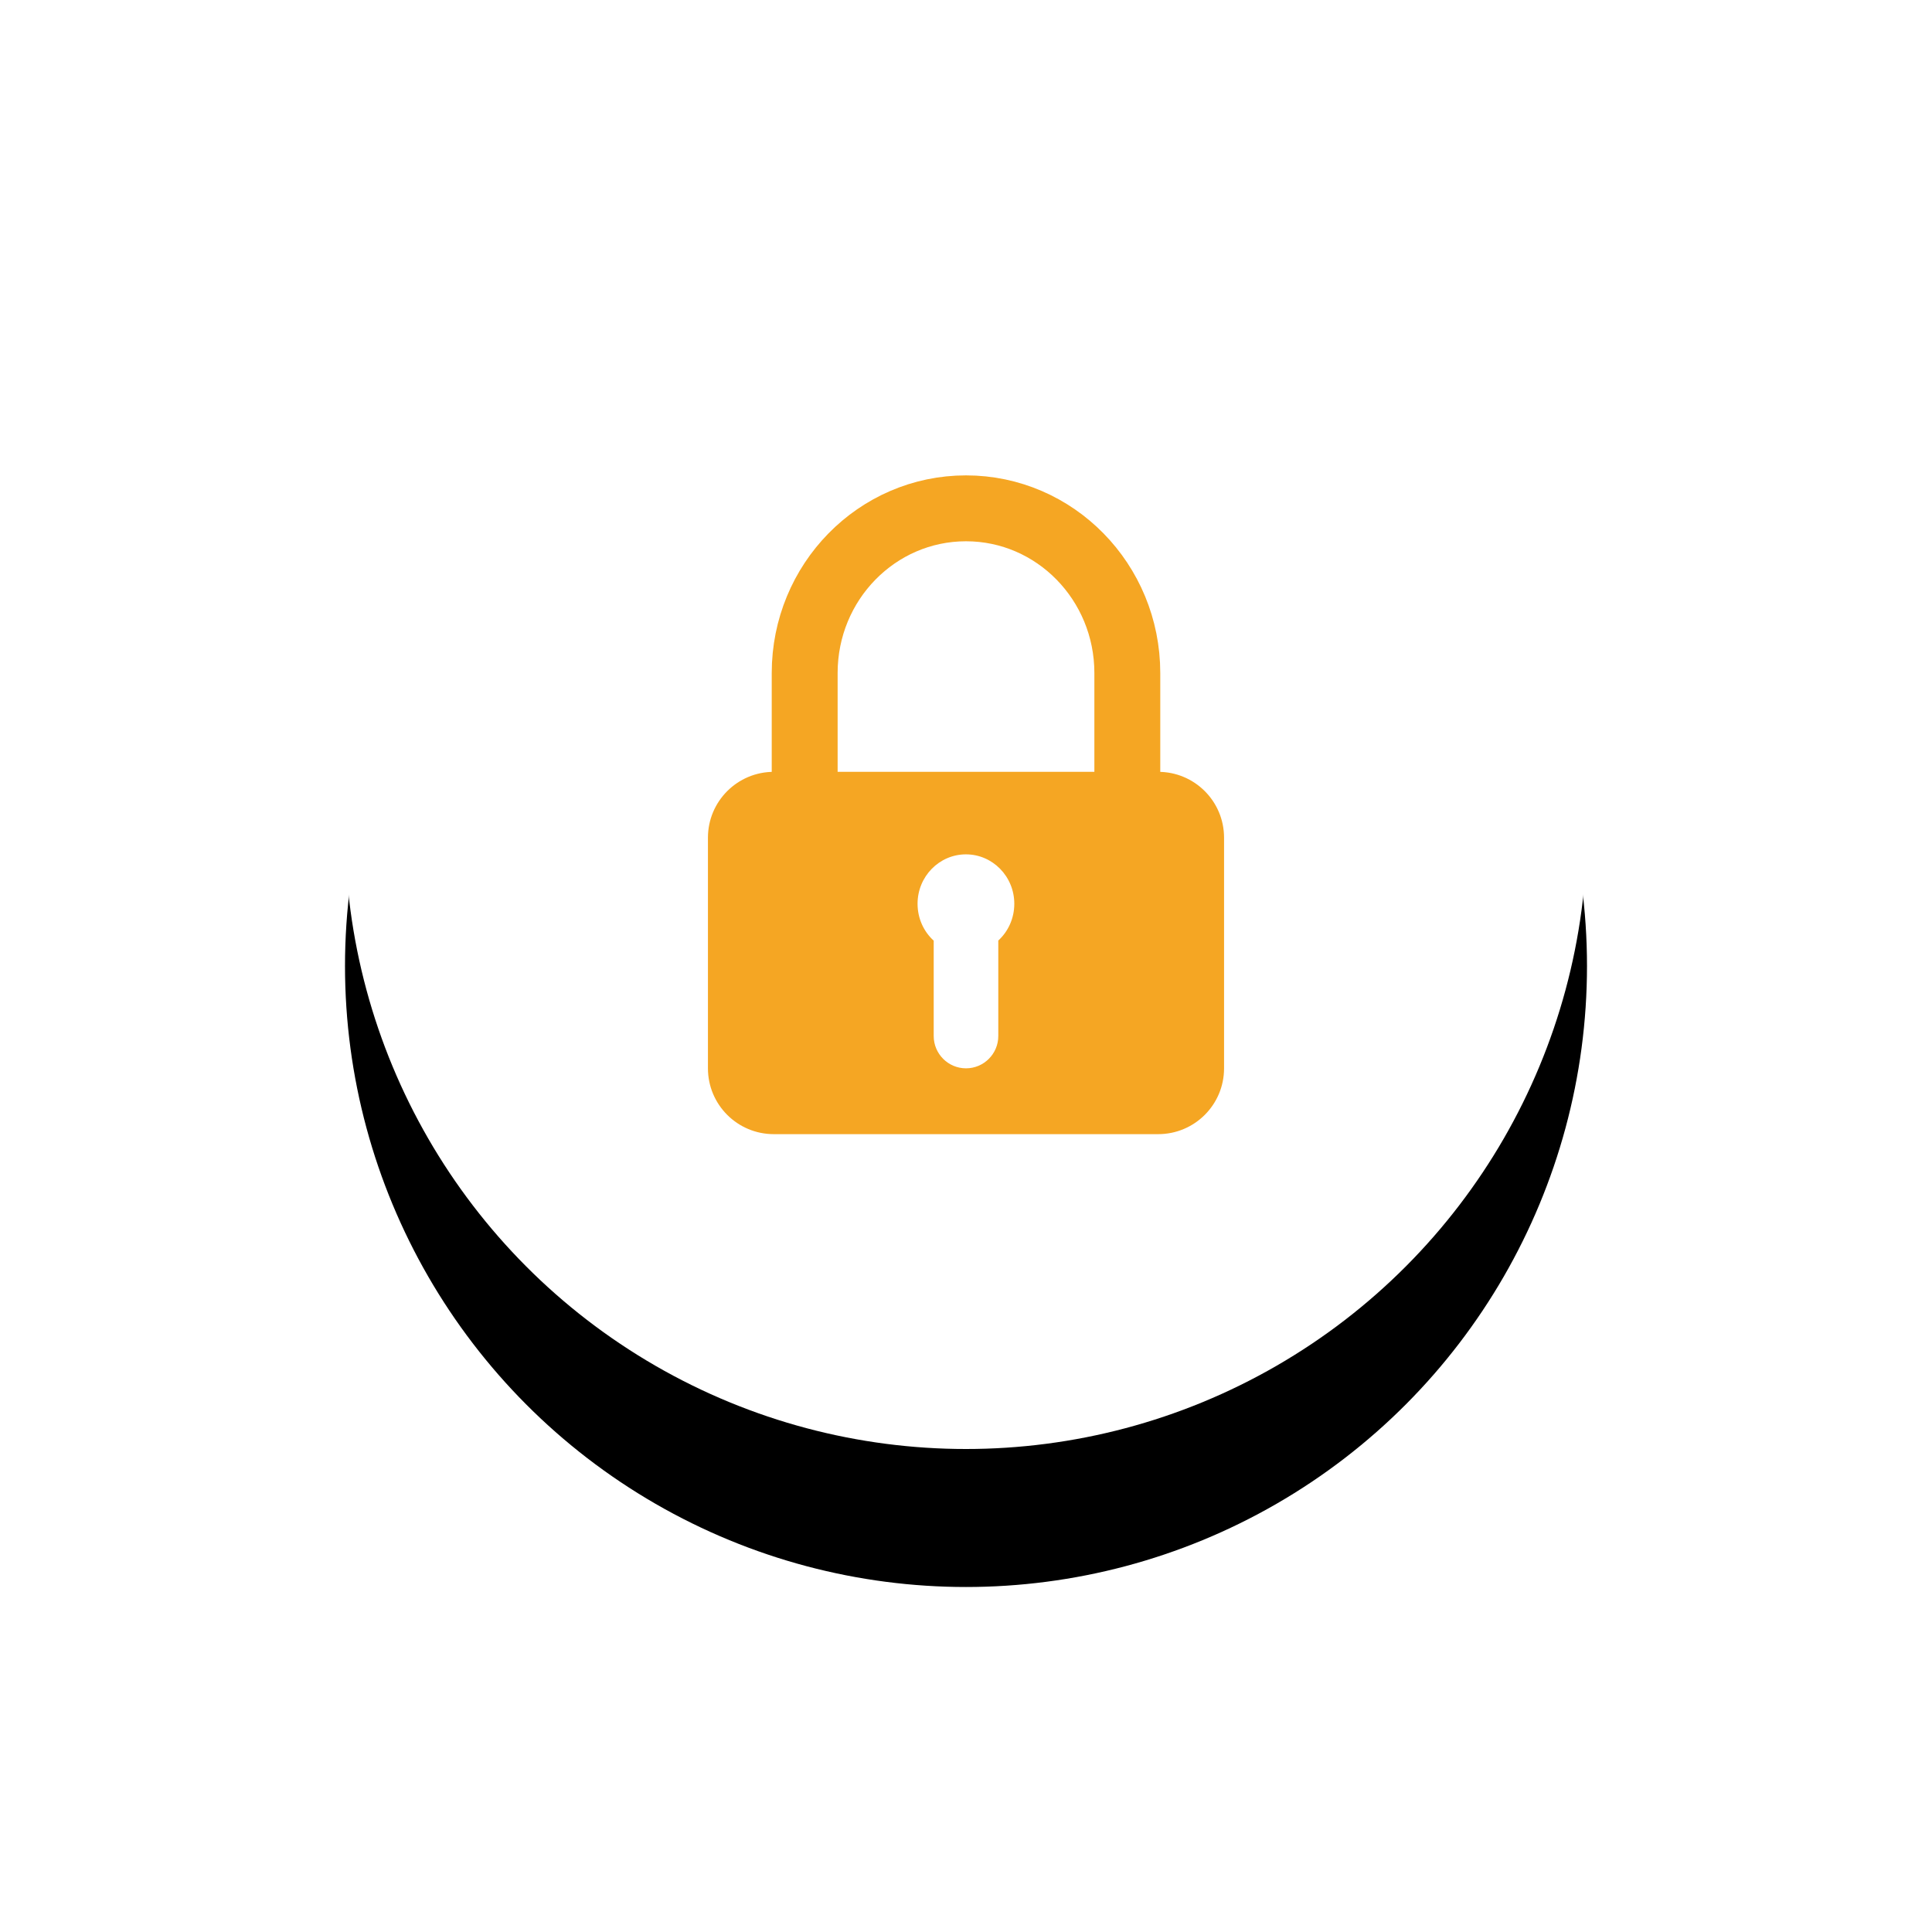 <?xml version="1.0" encoding="UTF-8"?>
<svg width="28px" height="28px" viewBox="0 0 28 28" version="1.1" xmlns="http://www.w3.org/2000/svg" xmlns:xlink="http://www.w3.org/1999/xlink">
    <!-- Generator: Sketch 52.4 (67378) - http://www.bohemiancoding.com/sketch -->
    <title>橙色锁@2x</title>
    <desc>Created with Sketch.</desc>
    <defs>
        <circle id="path-1" cx="14" cy="12" r="9"></circle>
        <filter x="-47.2%" y="-36.1%" width="194.4%" height="194.4%" filterUnits="objectBoundingBox" id="filter-2">
            <feOffset dx="0" dy="2" in="SourceAlpha" result="shadowOffsetOuter1"></feOffset>
            <feGaussianBlur stdDeviation="2.5" in="shadowOffsetOuter1" result="shadowBlurOuter1"></feGaussianBlur>
            <feColorMatrix values="0 0 0 0 1   0 0 0 0 0.859   0 0 0 0 0.604  0 0 0 0.59 0" type="matrix" in="shadowBlurOuter1"></feColorMatrix>
        </filter>
    </defs>
    <g id="课程_学习" stroke="none" stroke-width="1" fill="none" fill-rule="evenodd">
        <g id="960版" transform="translate(-1098, -591)">
            <g id="课程展开" transform="translate(703, 120)">
                <g transform="translate(12, 298)" id="橙色锁">
                    <g transform="translate(383, 173)">
                        <g id="Oval-7">
                            <use fill="black" fill-opacity="1" filter="url(#filter-2)" xlink:href="#path-1"></use>
                            <use fill="#FFFFFF" fill-rule="evenodd" xlink:href="#path-1"></use>
                        </g>
                        <g id="锁--copy" transform="translate(10, 7)">
                            <path d="M3.532,6.633 L3.532,8.015 C3.532,8.273 3.742,8.483 4,8.483 C4.258,8.483 4.468,8.273 4.468,8.015 L4.468,6.631 C4.611,6.5 4.7,6.31 4.7,6.098 C4.7,5.703 4.386,5.382 3.999,5.382 C3.612,5.382 3.298,5.703 3.298,6.098 C3.298,6.311 3.388,6.502 3.532,6.633 Z M1.215,4.186 L6.785,4.186 C7.313,4.186 7.74,4.613 7.74,5.141 L7.74,8.483 C7.74,9.01 7.313,9.437 6.785,9.437 L1.215,9.437 C0.687,9.437 0.26,9.01 0.26,8.483 L0.26,5.141 C0.26,4.613 0.687,4.186 1.215,4.186 Z" id="Combined-Shape" fill="#F5A623"></path>
                            <path d="M1.662,5.141 L1.662,2.754 C1.662,1.435 2.709,0.367 4,0.367 C5.291,0.367 6.338,1.435 6.338,2.754 L6.338,5.141" id="Rectangle-2-Copy" stroke="#F5A623" stroke-width="0.955"></path>
                        </g>
                    </g>
                </g>
            </g>
        </g>
    </g>
</svg>